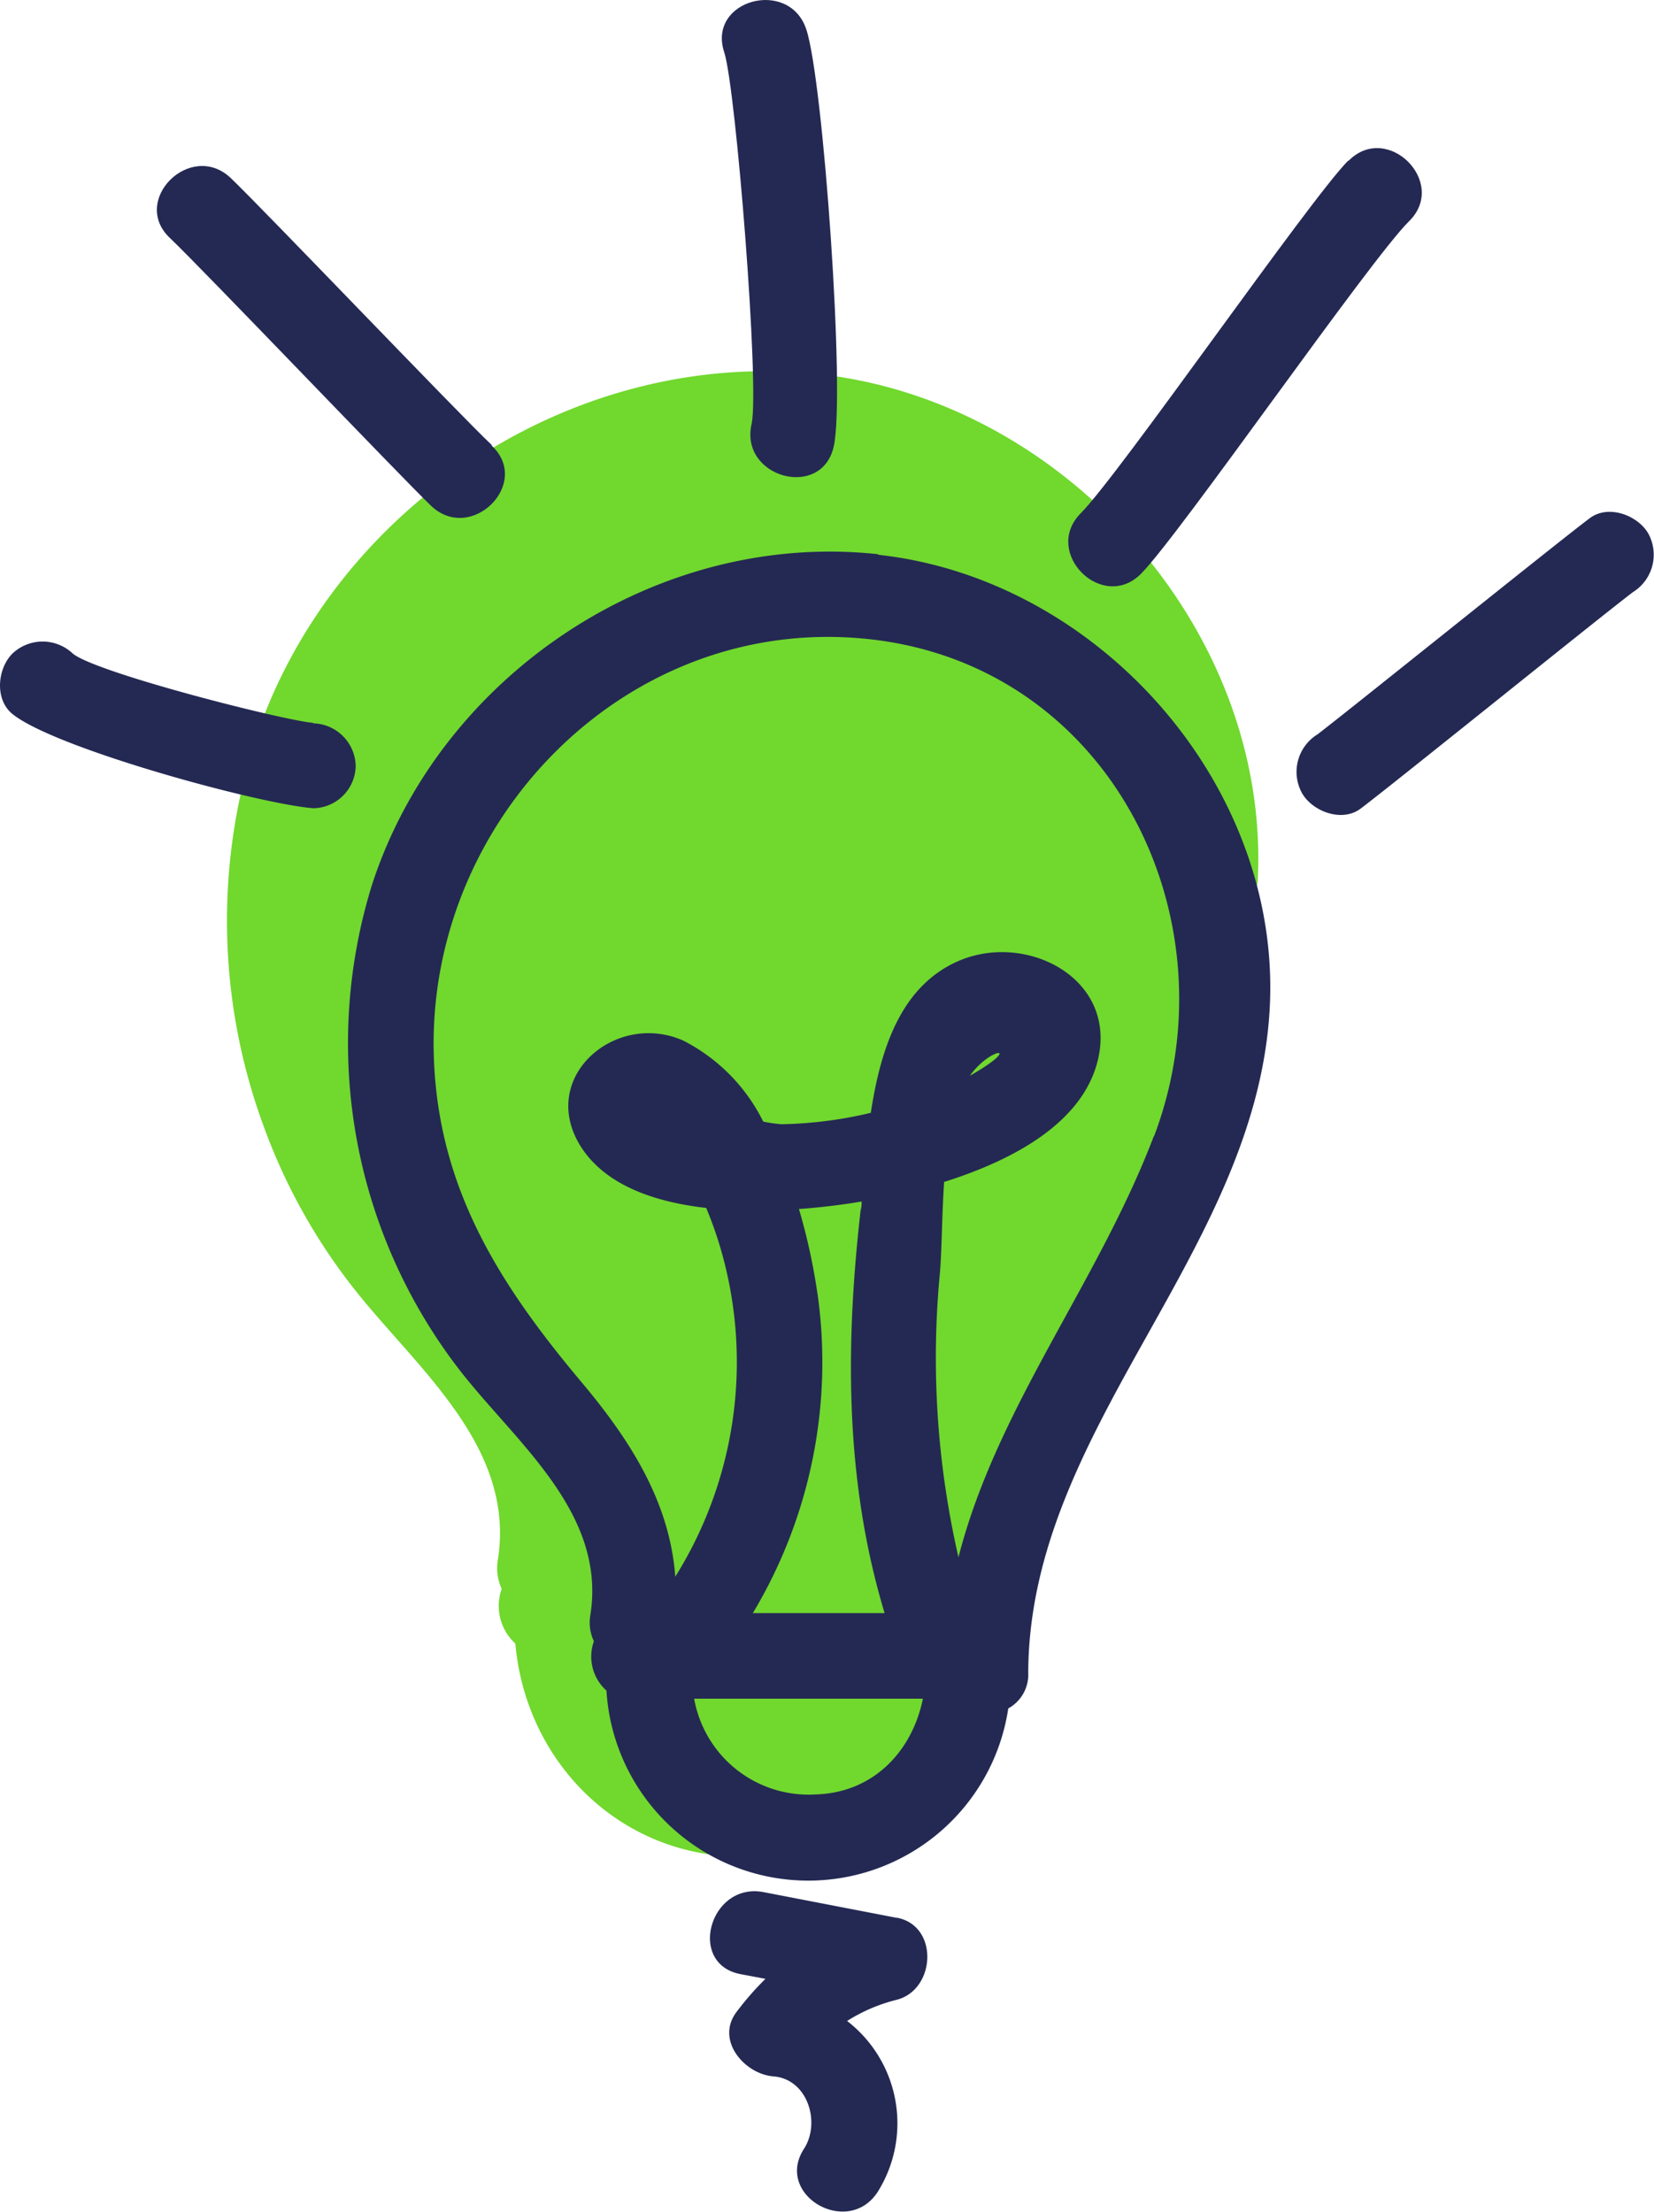 <svg xmlns="http://www.w3.org/2000/svg" viewBox="0 0 120.9 161.72"><g id="specs"><path d="M91.89,64.57c-1.22,19.92-19.66,34.16-19.73,54.14a3.19,3.19,0,0,1-1.64,2.91,16.57,16.57,0,0,1-16.09,14.12c-9.1.09-16-6.91-16.76-15.58a3.73,3.73,0,0,1-1-4,3.61,3.61,0,0,1-.28-2.12c1.35-8.47-6.26-14.25-10.83-20.23a42.75,42.75,0,0,1-6.28-11.45,43.42,43.42,0,0,1-.71-28c5.58-17.19,23.28-29,41.35-27s33.1,19,32,37.29" style="fill:#71d82e"/><path d="M64.2,40.52c-16.16-1.77-32,8.78-37,24.14A39.08,39.08,0,0,0,33.47,100c4.09,5.35,10.89,10.51,9.68,18.09a3.2,3.2,0,0,0,.26,1.9,3.34,3.34,0,0,0,.92,3.61,14.78,14.78,0,0,0,29.37,1.3,2.82,2.82,0,0,0,1.46-2.6c.06-17.86,16.56-30.6,17.64-48.39,1-16.4-12.46-31.59-28.6-33.35m-4.45,54a44.29,44.29,0,0,0-1.35-6.17c1.4-.1,2.7-.26,3.79-.42l.79-.13c0,.21,0,.42-.07.62-1.14,10-1.14,19.89,1.75,29.47l-9.63,0a35.68,35.68,0,0,0,4.72-23.4m-.14,36.66a8.5,8.5,0,0,1-8.87-7l16.72,0c-.77,3.78-3.55,6.87-7.85,7M84.34,83.06c-4.07,10.71-11.49,19.85-14.28,30.79A65.1,65.1,0,0,1,68.71,93c.14-1.76.14-4.17.3-6.59,5.06-1.59,10.2-4.35,11.26-9,1.33-5.84-5.09-9.2-10-7.24-4.39,1.77-5.9,6.47-6.62,11.2h-.06a30.1,30.1,0,0,1-6.48.82A11.23,11.23,0,0,1,55.79,82a13.24,13.24,0,0,0-5.86-5.93c-5-2.2-10.68,2.77-7.44,7.81,1.8,2.77,5.34,4,9.13,4.43a28.18,28.18,0,0,1,1.15,3.31,29.62,29.62,0,0,1-3.41,23.65c-.4-5.35-3.15-9.82-6.86-14.23-6-7.15-10.48-14.17-10.79-23.81C31.16,60,45.77,44.91,63.36,46.71c17.82,1.82,27,20.49,21,36.35M70.89,78.65c1.53-2.15,4-2.29,0,0" style="fill:#242953"/><path d="M58.94,2.16c-1.24-3.8-7.28-2.17-6,1.67.85,2.62,2.59,24.45,2,27.16-.91,3.91,5.11,5.58,6,1.66.87-3.76-.77-26.81-2-30.49" style="fill:#242953"/><path d="M98.54,11.75C95.71,14.61,81.84,34.66,79,37.52s1.58,7.28,4.41,4.42S100.13,19,103,16.17s-1.59-7.28-4.42-4.42" style="fill:#242953"/><path d="M120.48,39c-.77-1.33-2.91-2.14-4.27-1.12C114,39.53,98.52,52,96.3,53.69A3.22,3.22,0,0,0,95.18,58c.77,1.33,2.91,2.14,4.27,1.12,2.22-1.66,17.69-14.16,19.91-15.83A3.22,3.22,0,0,0,120.48,39" style="fill:#242953"/><path d="M35.94,32.53C33.72,30.45,19.07,15.11,16.85,13c-2.93-2.74-7.36,1.67-4.41,4.42C14.66,19.52,29.3,34.86,31.53,37c2.93,2.74,7.35-1.67,4.41-4.42" style="fill:#242953"/><path d="M22.91,52.85C20.71,52.67,7,49.18,5.32,47.78a3.21,3.21,0,0,0-4.41,0c-1.1,1.1-1.32,3.35,0,4.42,3.1,2.51,18,6.58,22,6.89A3.15,3.15,0,0,0,26,56a3.19,3.19,0,0,0-3.13-3.12" style="fill:#242953"/><path d="M65.55,140.21l-9.74-1.88c-3.93-.75-5.61,5.27-1.66,6l1.8.34a21.71,21.71,0,0,0-2.12,2.43c-1.55,2.07.61,4.54,2.7,4.7,2.54.2,3.46,3.41,2.24,5.29-2.19,3.38,3.21,6.52,5.39,3.15a9.45,9.45,0,0,0-2.24-12.49,12.29,12.29,0,0,1,3.63-1.55c2.86-.74,3.09-5.43,0-6" style="fill:#242953"/></g></svg>